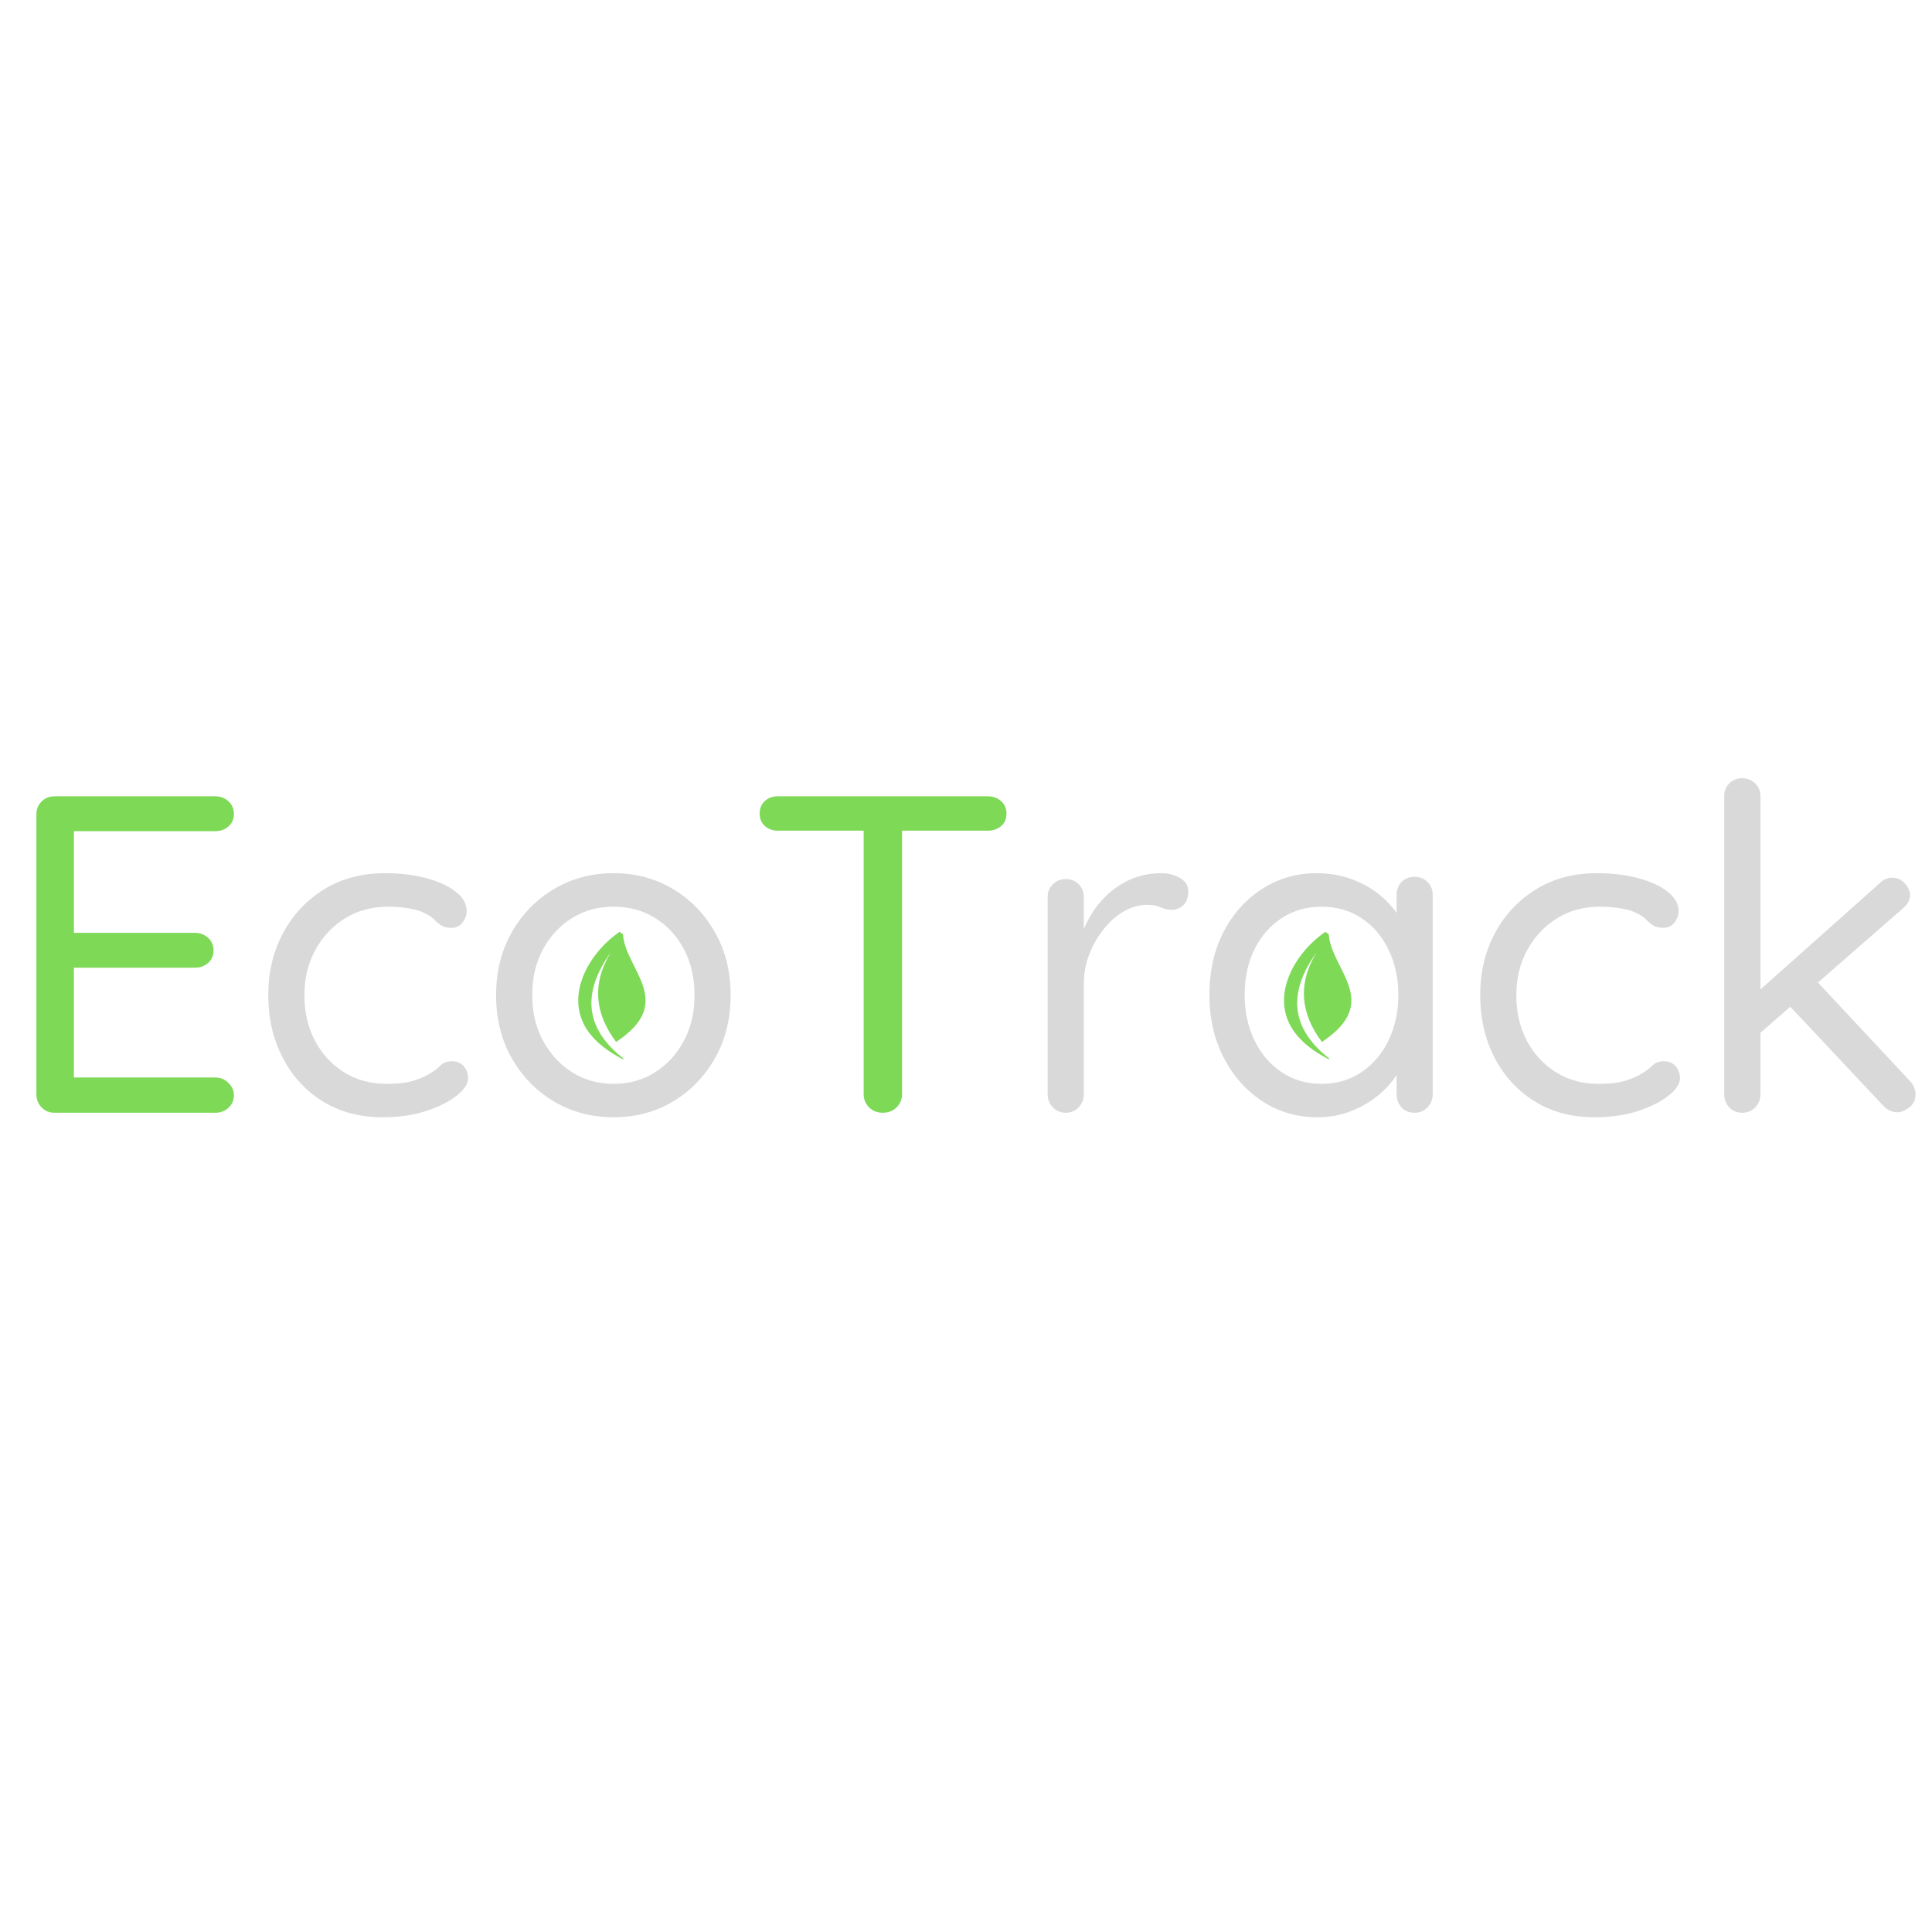 <svg xmlns="http://www.w3.org/2000/svg" xmlns:xlink="http://www.w3.org/1999/xlink" width="500" zoomAndPan="magnify" viewBox="0 0 375 375" height="500" preserveAspectRatio="xMidYMid meet" version="1.0"><defs><clipPath id="e39e495a3b"><path d="M 112 180.469 L 126 180.469 L 126 206 L 112 206 Z M 112 180.469 " clip-rule="nonzero"/></clipPath><clipPath id="f92ee28acd"><path d="M 106.461 195.914 L 118.164 179.387 L 134.078 190.66 L 122.375 207.184 Z M 106.461 195.914 " clip-rule="nonzero"/></clipPath><clipPath id="65b4370010"><path d="M 106.461 195.914 L 118.164 179.387 L 134.078 190.66 L 122.375 207.184 Z M 106.461 195.914 " clip-rule="nonzero"/></clipPath><clipPath id="69e412152d"><path d="M 249 180.469 L 263 180.469 L 263 206 L 249 206 Z M 249 180.469 " clip-rule="nonzero"/></clipPath><clipPath id="bcaa6aec80"><path d="M 243.453 195.914 L 255.156 179.387 L 271.07 190.66 L 259.367 207.184 Z M 243.453 195.914 " clip-rule="nonzero"/></clipPath><clipPath id="e8df2385c6"><path d="M 243.453 195.914 L 255.156 179.387 L 271.07 190.66 L 259.367 207.184 Z M 243.453 195.914 " clip-rule="nonzero"/></clipPath></defs><path fill="#7ed957" d="M 10.578 154.562 L 41.812 154.562 C 42.801 154.562 43.645 154.887 44.344 155.531 C 45.051 156.18 45.406 156.996 45.406 157.984 C 45.406 158.984 45.051 159.793 44.344 160.406 C 43.645 161.023 42.801 161.328 41.812 161.328 L 13.562 161.328 L 14.344 159.828 L 14.344 182.031 L 13.469 181.062 L 37.859 181.062 C 38.848 181.062 39.691 181.387 40.391 182.031 C 41.098 182.68 41.453 183.496 41.453 184.484 C 41.453 185.484 41.098 186.293 40.391 186.906 C 39.691 187.523 38.848 187.828 37.859 187.828 L 13.734 187.828 L 14.344 187.031 L 14.344 209.75 L 13.812 209.141 L 41.812 209.141 C 42.801 209.141 43.645 209.496 44.344 210.203 C 45.051 210.902 45.406 211.688 45.406 212.562 C 45.406 213.555 45.051 214.371 44.344 215.016 C 43.645 215.664 42.801 215.984 41.812 215.984 L 10.578 215.984 C 9.578 215.984 8.738 215.637 8.062 214.938 C 7.395 214.23 7.062 213.383 7.062 212.391 L 7.062 158.078 C 7.062 157.09 7.395 156.258 8.062 155.578 C 8.738 154.902 9.578 154.562 10.578 154.562 Z M 10.578 154.562 " fill-opacity="1" fill-rule="nonzero"/><path fill="#d9d9d9" d="M 74.711 169.484 C 77.688 169.484 80.375 169.809 82.773 170.453 C 85.18 171.102 87.078 171.98 88.477 173.094 C 89.883 174.199 90.586 175.453 90.586 176.859 C 90.586 177.621 90.32 178.352 89.789 179.047 C 89.266 179.746 88.57 180.094 87.695 180.094 C 86.871 180.094 86.211 179.949 85.711 179.656 C 85.219 179.367 84.758 178.984 84.32 178.516 C 83.883 178.047 83.281 177.641 82.523 177.297 C 81.812 176.883 80.789 176.559 79.445 176.328 C 78.102 176.102 76.758 175.984 75.414 175.984 C 72.195 175.984 69.371 176.746 66.945 178.266 C 64.516 179.789 62.602 181.836 61.195 184.406 C 59.789 186.98 59.086 189.902 59.086 193.172 C 59.086 196.453 59.758 199.383 61.102 201.953 C 62.453 204.527 64.328 206.574 66.727 208.094 C 69.121 209.617 71.898 210.375 75.055 210.375 C 77.105 210.375 78.746 210.199 79.977 209.844 C 81.203 209.492 82.227 209.078 83.039 208.609 C 84.09 208.027 84.891 207.445 85.445 206.859 C 86.008 206.277 86.758 205.984 87.695 205.984 C 88.684 205.984 89.453 206.309 90.008 206.953 C 90.57 207.59 90.852 208.375 90.852 209.312 C 90.852 210.367 90.117 211.48 88.648 212.656 C 87.188 213.824 85.215 214.82 82.727 215.641 C 80.246 216.453 77.43 216.859 74.273 216.859 C 69.824 216.859 65.934 215.824 62.602 213.75 C 59.266 211.668 56.68 208.828 54.836 205.234 C 52.992 201.641 52.07 197.621 52.07 193.172 C 52.07 188.727 53.016 184.719 54.914 181.156 C 56.82 177.586 59.469 174.746 62.867 172.641 C 66.262 170.539 70.211 169.484 74.711 169.484 Z M 74.711 169.484 " fill-opacity="1" fill-rule="nonzero"/><path fill="#d9d9d9" d="M 141.82 193.172 C 141.82 197.734 140.809 201.805 138.789 205.375 C 136.777 208.938 134.059 211.746 130.633 213.797 C 127.215 215.84 123.371 216.859 119.102 216.859 C 114.828 216.859 110.969 215.84 107.523 213.797 C 104.074 211.746 101.34 208.938 99.32 205.375 C 97.297 201.805 96.289 197.734 96.289 193.172 C 96.289 188.609 97.297 184.547 99.32 180.984 C 101.34 177.414 104.074 174.605 107.523 172.562 C 110.969 170.512 114.828 169.484 119.102 169.484 C 123.371 169.484 127.215 170.512 130.633 172.562 C 134.059 174.605 136.777 177.414 138.789 180.984 C 140.809 184.547 141.82 188.609 141.82 193.172 Z M 134.805 193.172 C 134.805 189.777 134.117 186.793 132.742 184.219 C 131.367 181.648 129.496 179.633 127.133 178.172 C 124.766 176.715 122.09 175.984 119.102 175.984 C 116.121 175.984 113.445 176.715 111.07 178.172 C 108.703 179.633 106.82 181.648 105.414 184.219 C 104.008 186.793 103.305 189.777 103.305 193.172 C 103.305 196.508 104.008 199.461 105.414 202.031 C 106.82 204.605 108.703 206.641 111.07 208.141 C 113.445 209.633 116.121 210.375 119.102 210.375 C 122.09 210.375 124.766 209.633 127.133 208.141 C 129.496 206.641 131.367 204.605 132.742 202.031 C 134.117 199.461 134.805 196.508 134.805 193.172 Z M 134.805 193.172 " fill-opacity="1" fill-rule="nonzero"/><path fill="#7ed957" d="M 171.324 215.984 C 170.27 215.984 169.391 215.637 168.684 214.938 C 167.984 214.23 167.637 213.383 167.637 212.391 L 167.637 158.172 L 175.09 158.172 L 175.09 212.391 C 175.09 213.383 174.734 214.23 174.027 214.938 C 173.328 215.637 172.426 215.984 171.324 215.984 Z M 150.965 161.234 C 149.965 161.234 149.125 160.93 148.449 160.312 C 147.781 159.699 147.449 158.898 147.449 157.906 C 147.449 156.906 147.781 156.102 148.449 155.484 C 149.125 154.871 149.965 154.562 150.965 154.562 L 191.762 154.562 C 192.75 154.562 193.594 154.871 194.293 155.484 C 195 156.102 195.355 156.906 195.355 157.906 C 195.355 158.961 195 159.777 194.293 160.359 C 193.594 160.945 192.75 161.234 191.762 161.234 Z M 150.965 161.234 " fill-opacity="1" fill-rule="nonzero"/><path fill="#d9d9d9" d="M 206.852 215.984 C 205.859 215.984 205.027 215.637 204.352 214.938 C 203.684 214.23 203.352 213.383 203.352 212.391 L 203.352 174.141 C 203.352 173.141 203.684 172.309 204.352 171.641 C 205.027 170.965 205.859 170.625 206.852 170.625 C 207.902 170.625 208.75 170.965 209.398 171.641 C 210.043 172.309 210.367 173.141 210.367 174.141 L 210.367 185.719 L 209.305 183.875 C 209.656 182.062 210.289 180.297 211.195 178.578 C 212.102 176.852 213.258 175.297 214.664 173.922 C 216.07 172.547 217.68 171.465 219.492 170.672 C 221.305 169.883 223.289 169.484 225.445 169.484 C 226.734 169.484 227.922 169.793 229.008 170.406 C 230.09 171.023 230.633 171.887 230.633 173 C 230.633 174.23 230.309 175.137 229.664 175.719 C 229.016 176.305 228.289 176.594 227.477 176.594 C 226.715 176.594 225.98 176.434 225.273 176.109 C 224.574 175.789 223.699 175.625 222.648 175.625 C 221.18 175.625 219.727 176.023 218.289 176.812 C 216.859 177.605 215.547 178.73 214.352 180.188 C 213.152 181.648 212.188 183.297 211.461 185.141 C 210.73 186.984 210.367 188.961 210.367 191.062 L 210.367 212.391 C 210.367 213.383 210.027 214.23 209.352 214.938 C 208.684 215.637 207.852 215.984 206.852 215.984 Z M 206.852 215.984 " fill-opacity="1" fill-rule="nonzero"/><path fill="#d9d9d9" d="M 274.59 170.188 C 275.578 170.188 276.406 170.527 277.074 171.203 C 277.75 171.871 278.09 172.703 278.09 173.703 L 278.09 212.391 C 278.09 213.383 277.75 214.23 277.074 214.938 C 276.406 215.637 275.578 215.984 274.59 215.984 C 273.527 215.984 272.672 215.637 272.027 214.938 C 271.391 214.23 271.074 213.383 271.074 212.391 L 271.074 204.047 L 272.746 203.875 C 272.746 205.168 272.301 206.574 271.418 208.094 C 270.543 209.617 269.344 211.031 267.824 212.344 C 266.301 213.656 264.5 214.742 262.418 215.594 C 260.344 216.438 258.109 216.859 255.715 216.859 C 251.734 216.859 248.168 215.824 245.012 213.75 C 241.855 211.668 239.355 208.844 237.512 205.281 C 235.668 201.711 234.746 197.641 234.746 193.078 C 234.746 188.465 235.668 184.387 237.512 180.844 C 239.355 177.305 241.855 174.527 245.012 172.516 C 248.168 170.496 251.676 169.484 255.543 169.484 C 258.051 169.484 260.391 169.898 262.559 170.719 C 264.723 171.531 266.609 172.641 268.215 174.047 C 269.828 175.453 271.09 177.008 271.996 178.703 C 272.902 180.391 273.355 182.086 273.355 183.781 L 271.074 183.266 L 271.074 173.703 C 271.074 172.703 271.391 171.871 272.027 171.203 C 272.672 170.527 273.527 170.188 274.59 170.188 Z M 256.512 210.375 C 259.438 210.375 262.027 209.617 264.277 208.094 C 266.527 206.574 268.277 204.512 269.527 201.906 C 270.785 199.305 271.418 196.359 271.418 193.078 C 271.418 189.871 270.785 186.965 269.527 184.359 C 268.277 181.758 266.527 179.711 264.277 178.219 C 262.027 176.73 259.438 175.984 256.512 175.984 C 253.645 175.984 251.082 176.715 248.824 178.172 C 246.574 179.633 244.801 181.648 243.512 184.219 C 242.23 186.793 241.59 189.746 241.59 193.078 C 241.59 196.359 242.219 199.305 243.48 201.906 C 244.738 204.512 246.496 206.574 248.746 208.094 C 250.996 209.617 253.582 210.375 256.512 210.375 Z M 256.512 210.375 " fill-opacity="1" fill-rule="nonzero"/><path fill="#d9d9d9" d="M 309.941 169.484 C 312.918 169.484 315.605 169.809 318.004 170.453 C 320.41 171.102 322.309 171.98 323.707 173.094 C 325.113 174.199 325.816 175.453 325.816 176.859 C 325.816 177.621 325.551 178.352 325.02 179.047 C 324.496 179.746 323.801 180.094 322.926 180.094 C 322.102 180.094 321.441 179.949 320.941 179.656 C 320.449 179.367 319.988 178.984 319.551 178.516 C 319.113 178.047 318.512 177.641 317.754 177.297 C 317.043 176.883 316.02 176.559 314.676 176.328 C 313.332 176.102 311.988 175.984 310.645 175.984 C 307.426 175.984 304.602 176.746 302.176 178.266 C 299.746 179.789 297.832 181.836 296.426 184.406 C 295.02 186.98 294.316 189.902 294.316 193.172 C 294.316 196.453 294.988 199.383 296.332 201.953 C 297.684 204.527 299.559 206.574 301.957 208.094 C 304.352 209.617 307.129 210.375 310.285 210.375 C 312.336 210.375 313.977 210.199 315.207 209.844 C 316.434 209.492 317.457 209.078 318.27 208.609 C 319.32 208.027 320.121 207.445 320.676 206.859 C 321.238 206.277 321.988 205.984 322.926 205.984 C 323.914 205.984 324.684 206.309 325.238 206.953 C 325.801 207.59 326.082 208.375 326.082 209.312 C 326.082 210.367 325.348 211.48 323.879 212.656 C 322.418 213.824 320.445 214.82 317.957 215.641 C 315.477 216.453 312.66 216.859 309.504 216.859 C 305.055 216.859 301.164 215.824 297.832 213.75 C 294.496 211.668 291.91 208.828 290.066 205.234 C 288.223 201.641 287.301 197.621 287.301 193.172 C 287.301 188.727 288.246 184.719 290.145 181.156 C 292.051 177.586 294.699 174.746 298.098 172.641 C 301.492 170.539 305.441 169.484 309.941 169.484 Z M 309.941 169.484 " fill-opacity="1" fill-rule="nonzero"/><path fill="#d9d9d9" d="M 338.188 215.984 C 337.133 215.984 336.285 215.637 335.641 214.938 C 334.992 214.23 334.672 213.383 334.672 212.391 L 334.672 154.562 C 334.672 153.574 334.992 152.746 335.641 152.078 C 336.285 151.402 337.133 151.062 338.188 151.062 C 339.176 151.062 340.008 151.402 340.688 152.078 C 341.363 152.746 341.703 153.574 341.703 154.562 L 341.703 212.391 C 341.703 213.383 341.363 214.23 340.688 214.938 C 340.008 215.637 339.176 215.984 338.188 215.984 Z M 367.312 170.359 C 368.25 170.359 369.051 170.73 369.719 171.469 C 370.395 172.199 370.734 172.945 370.734 173.703 C 370.734 174.695 370.266 175.57 369.328 176.328 L 340.906 201.156 L 340.641 193 L 364.859 171.422 C 365.555 170.715 366.375 170.359 367.312 170.359 Z M 368.281 215.891 C 367.289 215.891 366.414 215.512 365.656 214.75 L 346.969 194.844 L 352.219 190.016 L 370.734 209.844 C 371.441 210.605 371.797 211.48 371.797 212.469 C 371.797 213.523 371.383 214.355 370.562 214.969 C 369.738 215.586 368.977 215.891 368.281 215.891 Z M 368.281 215.891 " fill-opacity="1" fill-rule="nonzero"/><g clip-path="url(#e39e495a3b)"><g clip-path="url(#f92ee28acd)"><g clip-path="url(#65b4370010)"><path fill="#7ed957" d="M 118.535 184.879 C 112.891 192.773 113.578 199.641 120.973 205.422 C 121.066 205.496 120.973 205.641 120.867 205.586 C 118.117 204.168 115.887 202.488 114.355 200.449 C 109.301 193.727 114.102 185.129 120.184 180.926 C 120.488 180.719 120.891 180.918 120.914 181.285 C 121.316 188.211 131.395 194.441 119.59 202.242 C 115.559 196.863 114.762 191.125 118.535 184.879 " fill-opacity="1" fill-rule="evenodd"/></g></g></g><g clip-path="url(#69e412152d)"><g clip-path="url(#bcaa6aec80)"><g clip-path="url(#e8df2385c6)"><path fill="#7ed957" d="M 255.527 184.879 C 249.883 192.773 250.57 199.641 257.965 205.422 C 258.059 205.496 257.965 205.641 257.859 205.586 C 255.109 204.168 252.879 202.488 251.348 200.449 C 246.293 193.727 251.094 185.129 257.176 180.926 C 257.48 180.719 257.887 180.918 257.906 181.285 C 258.312 188.211 268.387 194.441 256.582 202.242 C 252.551 196.863 251.754 191.125 255.527 184.879 " fill-opacity="1" fill-rule="evenodd"/></g></g></g></svg>